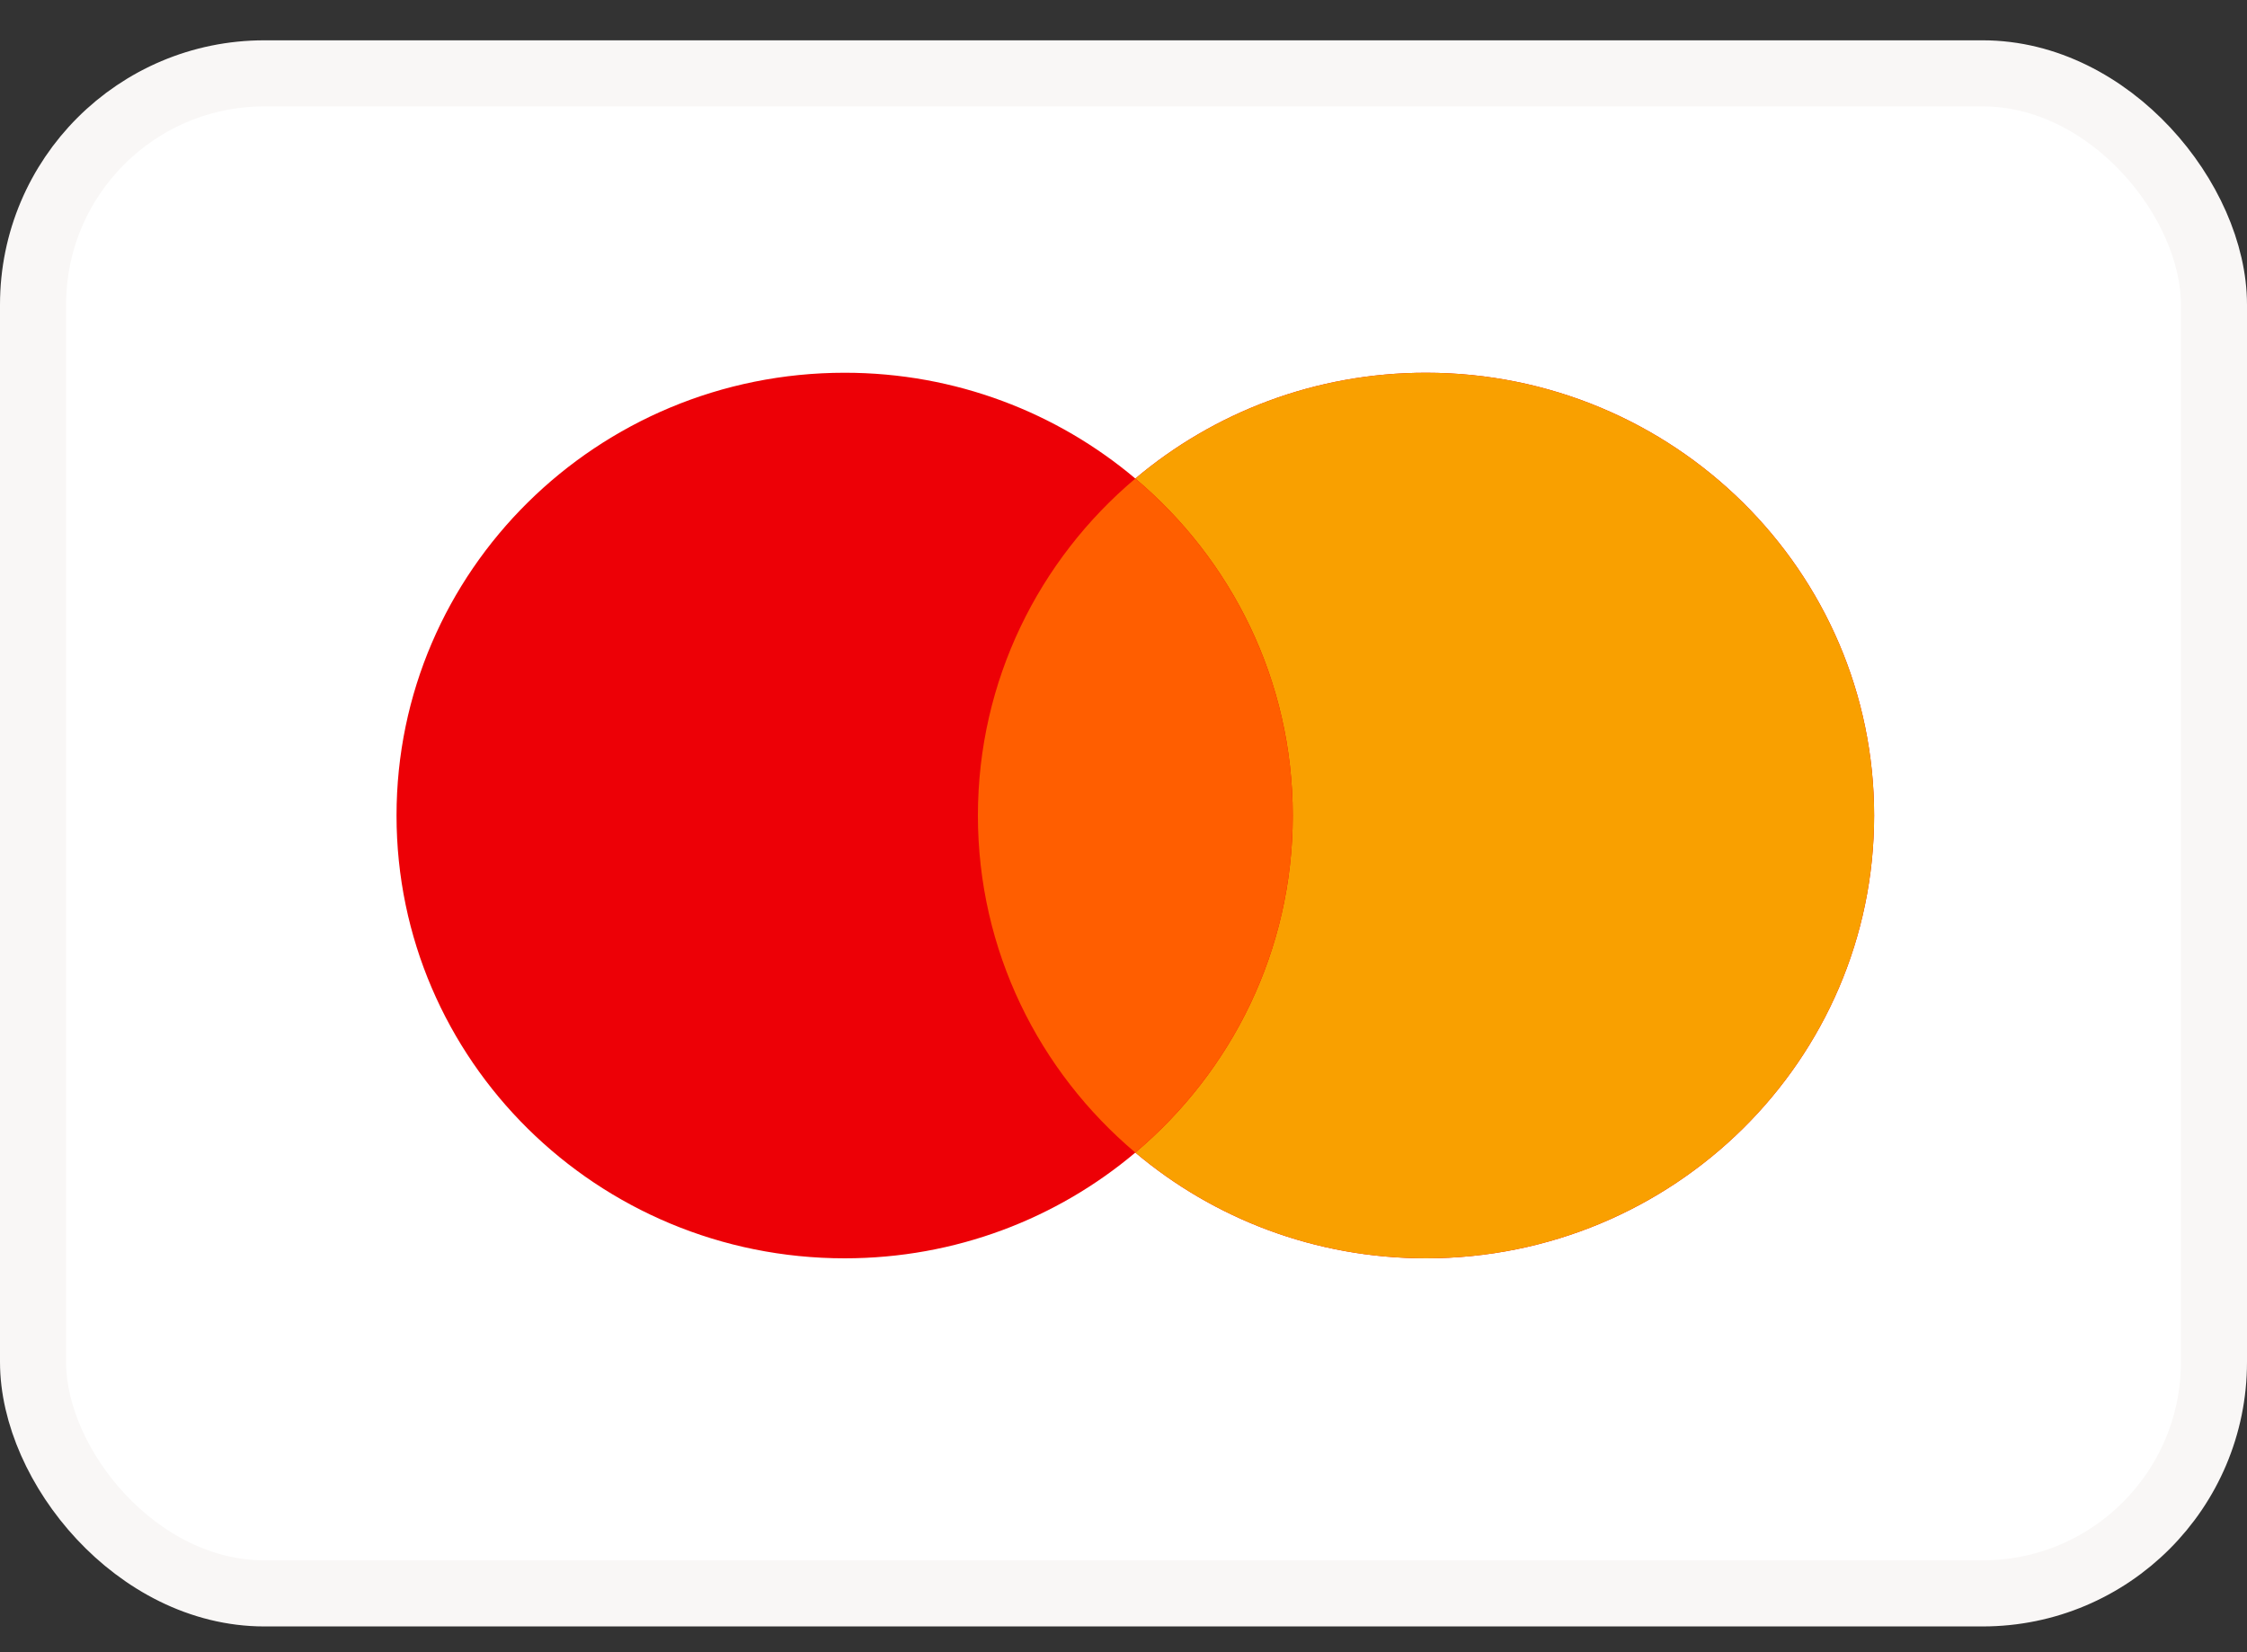 <svg width="34" height="25" viewBox="0 0 34 25" fill="none" xmlns="http://www.w3.org/2000/svg">
<rect x="0" y="0" width="34" height="25" fill="#333333" stroke="none"/>
<rect x="0.5" y="1.11" width="33" height="23" rx="3.5" fill="white"/>
<rect x="0.5" y="1.11" width="33" height="23" rx="3.5" stroke="#F9F7F6"/>
<path fill-rule="evenodd" clip-rule="evenodd" d="M17.179 17.44C15.995 18.438 14.459 19.04 12.781 19.04C9.036 19.04 6 16.041 6 12.34C6 8.64 9.036 5.64 12.781 5.64C14.459 5.64 15.995 6.243 17.179 7.241C18.363 6.243 19.899 5.64 21.577 5.64C25.322 5.64 28.358 8.64 28.358 12.34C28.358 16.041 25.322 19.04 21.577 19.04C19.899 19.04 18.363 18.438 17.179 17.44Z" fill="#ED0006"/>
<path fill-rule="evenodd" clip-rule="evenodd" d="M17.179 17.44C18.637 16.211 19.561 14.382 19.561 12.34C19.561 10.298 18.637 8.47 17.179 7.241C18.363 6.243 19.899 5.64 21.577 5.64C25.322 5.64 28.358 8.64 28.358 12.34C28.358 16.041 25.322 19.04 21.577 19.04C19.899 19.04 18.363 18.438 17.179 17.44Z" fill="#F9A000"/>
<path fill-rule="evenodd" clip-rule="evenodd" d="M17.179 17.44C18.637 16.211 19.561 14.382 19.561 12.34C19.561 10.299 18.637 8.47 17.179 7.241C15.721 8.47 14.797 10.299 14.797 12.34C14.797 14.382 15.721 16.211 17.179 17.44Z" fill="#FF5E00"/>
</svg>
